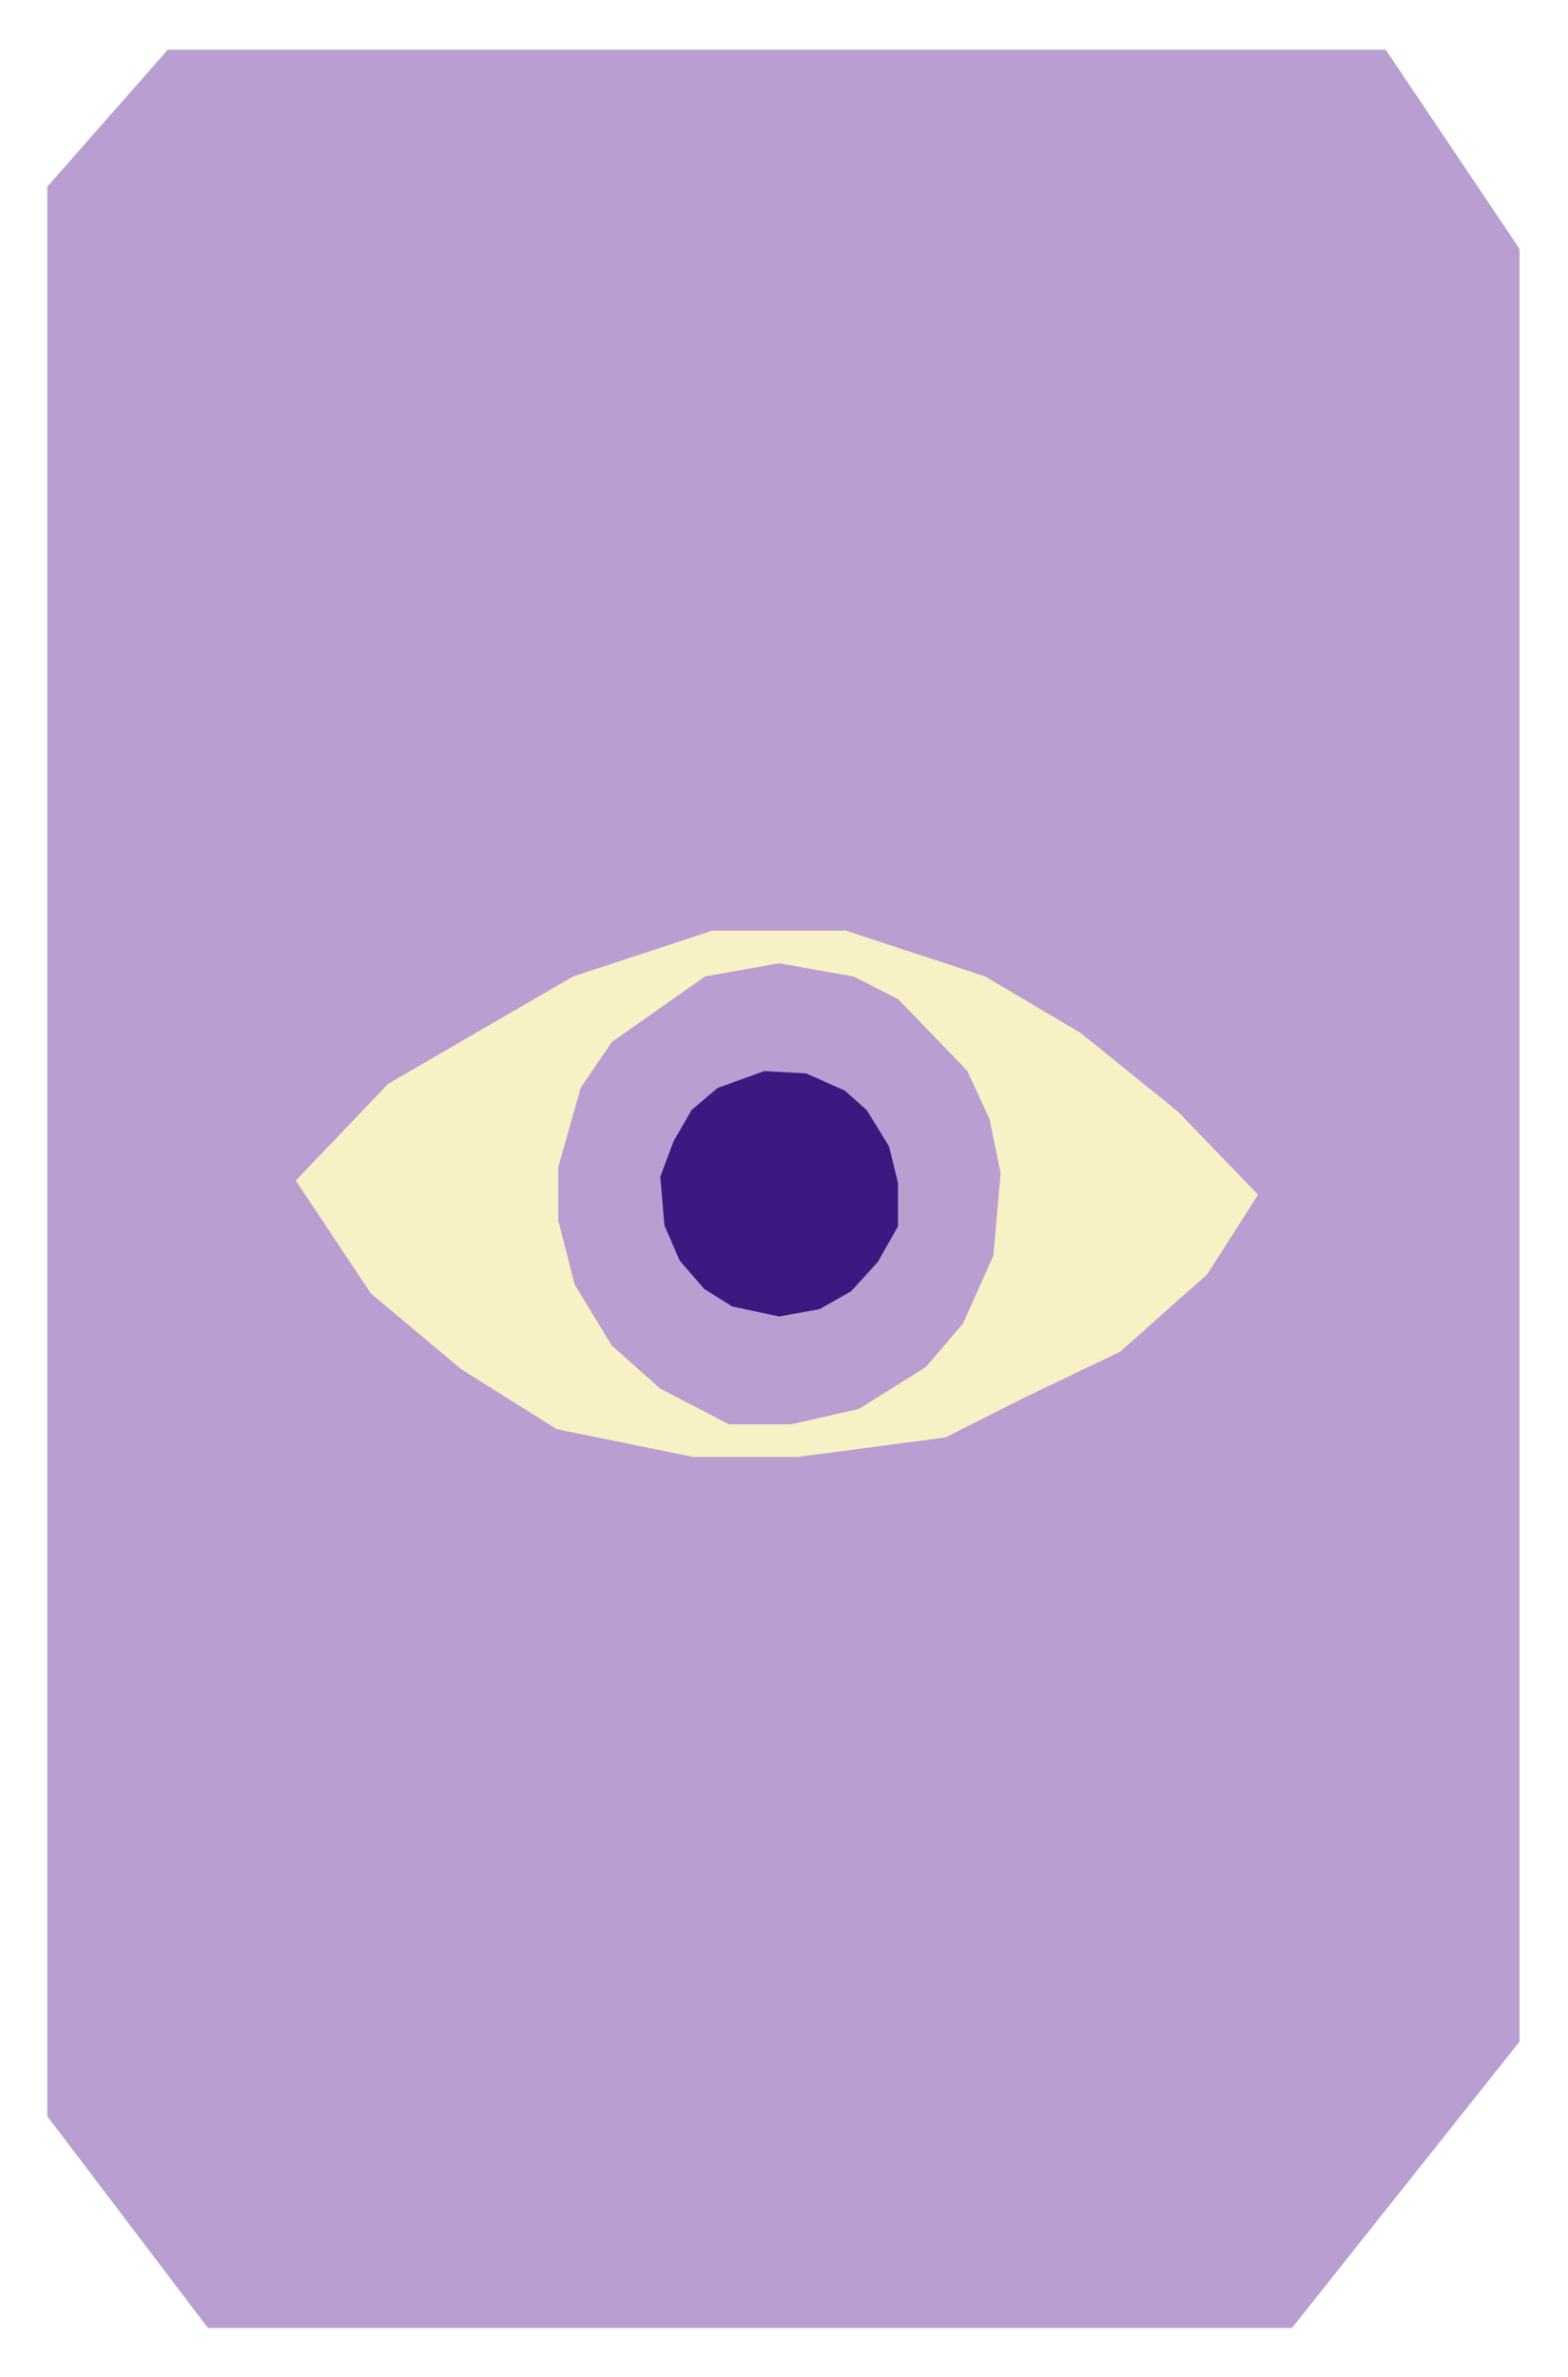 <svg width="155" height="235" viewBox="0 0 155 235" fill="none" xmlns="http://www.w3.org/2000/svg">
<g filter="url(#filter0_d_983_647)">
<path d="M16.586 0.916L4.675 14.456L4.675 205.208L20.554 226.13H127.716L150.211 197.826V20.606L136.98 0.916L16.586 0.916Z" fill="#B99ED1"/>
<path d="M29.237 112.704L38.372 103.139L56.651 92.528L70.428 87.997H83.611L97.388 92.528L106.832 98.121L116.407 105.856L124.363 114.102L119.352 121.957L110.733 129.62L101.057 134.263L93.441 138.106L78.793 140.032H68.547L55.032 137.283L45.604 131.362L36.661 123.867L29.237 112.704Z" fill="#F9F1C6"/>
<path d="M60.483 99.007L69.696 92.526L77.02 91.224L84.374 92.534L88.769 94.755L95.599 101.835L97.827 106.646L98.914 111.975L98.197 120.142L95.198 126.83L91.529 131.137L84.906 135.284L78.207 136.802H72.062L65.27 133.278L60.483 129.027L56.806 122.978L55.187 116.666V111.36L57.414 103.513L60.483 99.007Z" fill="#B99ED1"/>
<path d="M68.362 105.736L70.937 103.547L75.547 101.885L79.687 102.109L83.503 103.811L85.677 105.736L87.882 109.324L88.769 112.944V117.235L86.764 120.767L84.127 123.659L80.998 125.425L77.019 126.144L72.378 125.153L69.618 123.42L67.198 120.639L65.679 117.131L65.27 112.329L66.589 108.805L68.362 105.736Z" fill="#3C1981"/>
</g>
<defs>
<filter id="filter0_d_983_647" x="0.675" y="0.916" width="153.535" height="233.214" filterUnits="userSpaceOnUse" color-interpolation-filters="sRGB">
<feFlood flood-opacity="0" result="BackgroundImageFix"/>
<feColorMatrix in="SourceAlpha" type="matrix" values="0 0 0 0 0 0 0 0 0 0 0 0 0 0 0 0 0 0 127 0" result="hardAlpha"/>
<feOffset dy="4"/>
<feGaussianBlur stdDeviation="2"/>
<feComposite in2="hardAlpha" operator="out"/>
<feColorMatrix type="matrix" values="0 0 0 0 0 0 0 0 0 0 0 0 0 0 0 0 0 0 0.25 0"/>
<feBlend mode="normal" in2="BackgroundImageFix" result="effect1_dropShadow_983_647"/>
<feBlend mode="normal" in="SourceGraphic" in2="effect1_dropShadow_983_647" result="shape"/>
</filter>
</defs>
</svg>
